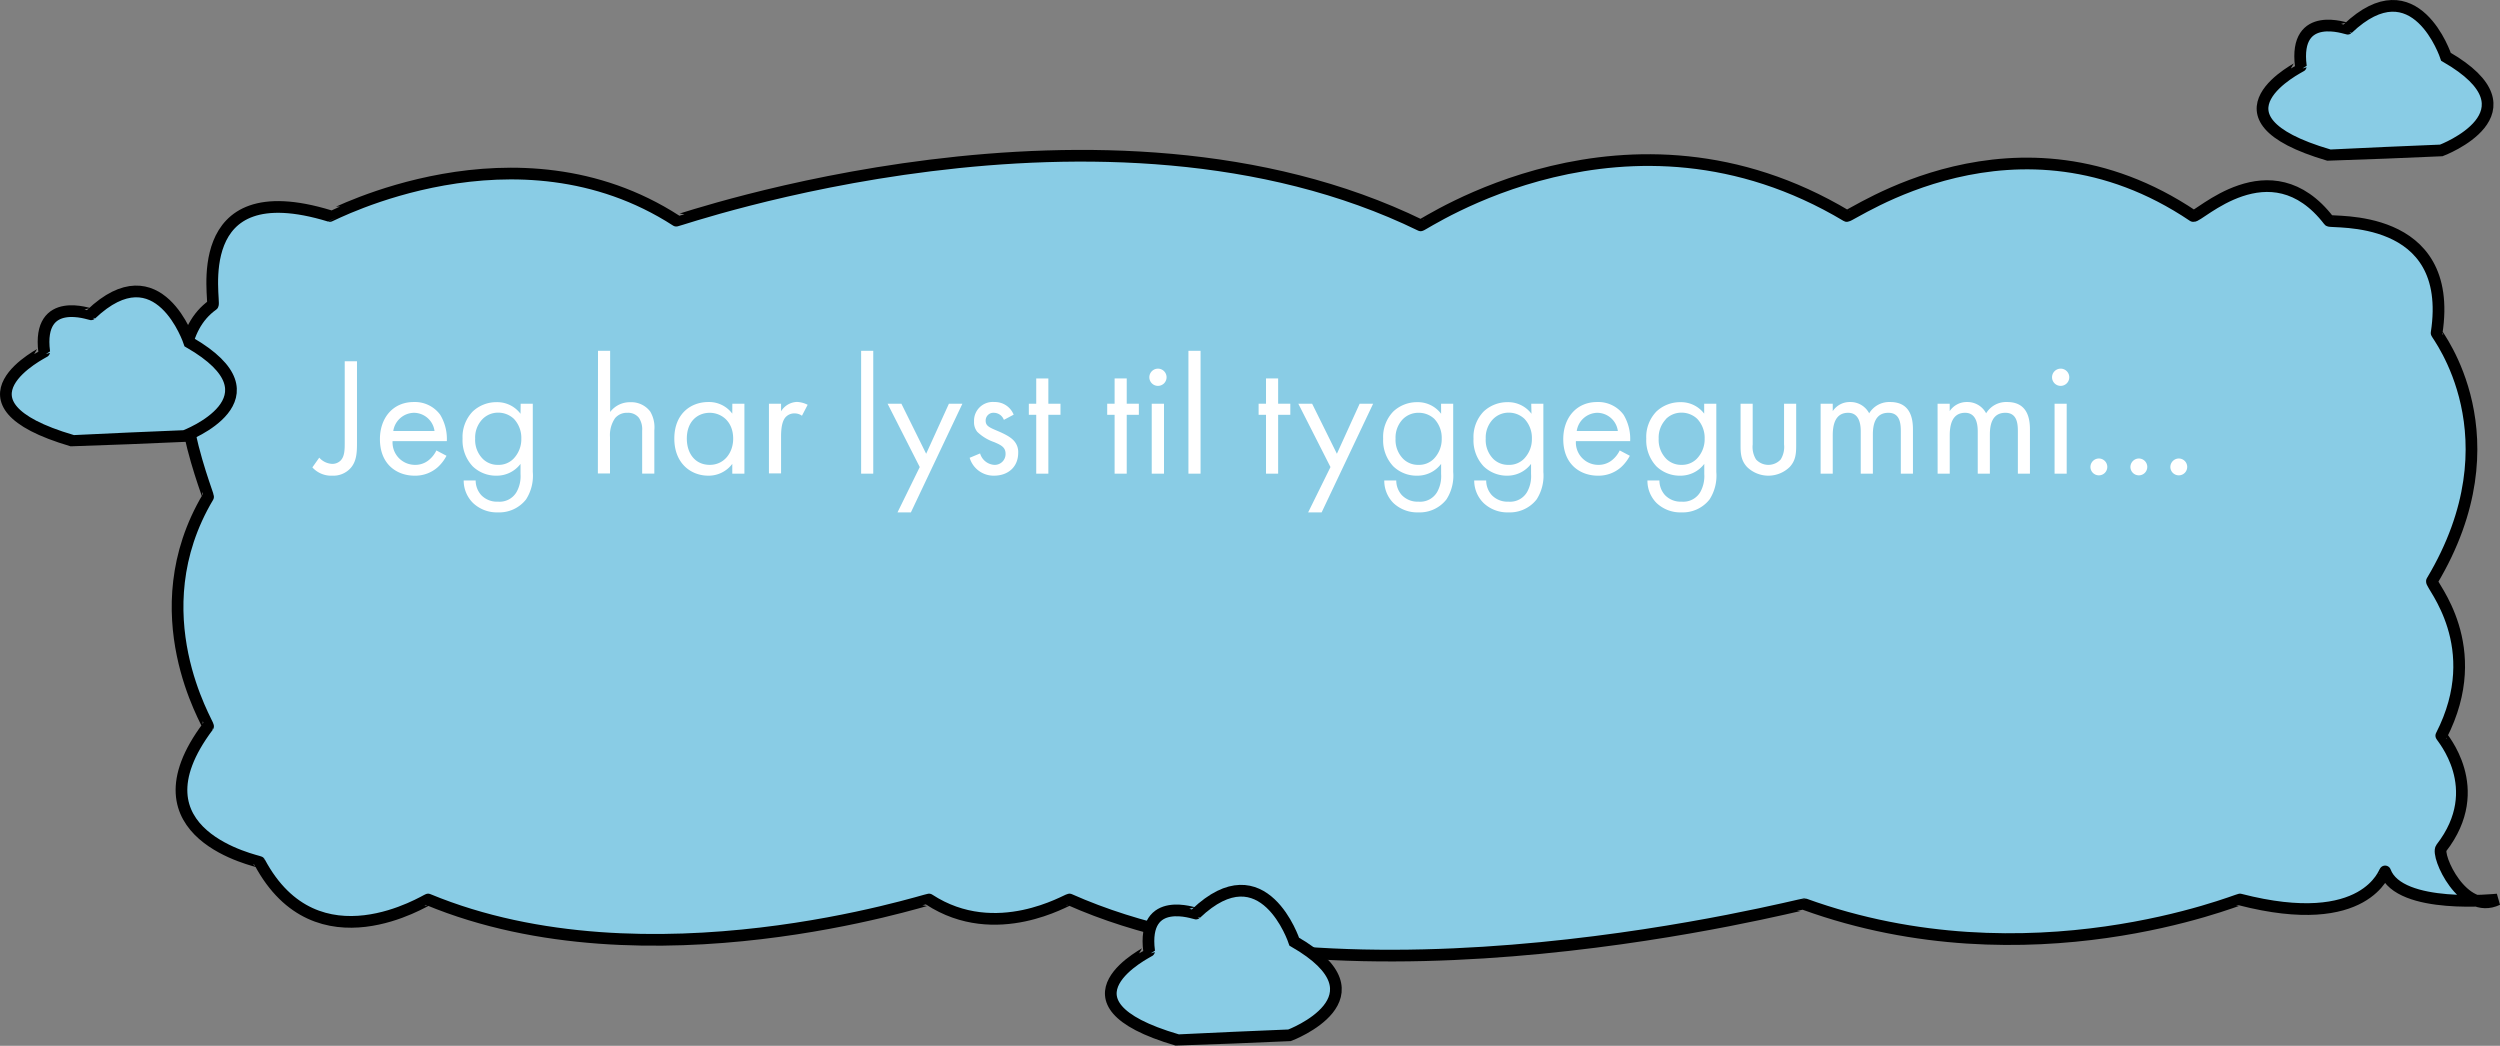 <svg xmlns="http://www.w3.org/2000/svg" viewBox="0 0 533.98 223.38"><rect x="0" y="0" width="533.98" height="223.38" fill="#808080" stroke="none"/><defs><style>.cls-1{fill:#89cce5;stroke:#000;stroke-width:2.5px;}.cls-2{fill:#fff;}</style></defs><title>intro3</title><g id="Layer_2" data-name="Layer 2"><g id="Layer_1-2" data-name="Layer 1"><g id="Tegnebræt_1" data-name="Tegnebræt 1"><path id="Form_2" data-name="Form 2" class="cls-1" d="M533.44,192.13s-20.93,2.26-24-6c-.1-.26-3.85,13-31,6-.4-.1-44.91,18.39-93,1-.48-.17-97.52,25.45-157-1-.33-.15-15.66,9.37-30,0-.27-.18-60,19.47-107,0-.21-.09-23.74,15-36-8-.12-.23-28.45-5.77-11-29,.25-.33-14.78-24.15,0-49,.23-.39-12.81-31.2,1-41,.69-.49-5.62-28.38,25-19,.18.06,39.85-21.07,74,1,.25.16,91.49-31.93,159,1,.41.2,44.08-30.08,91-2,.71.42,36.25-25.43,74,0,.93.62,16.44-15.33,29,1,.44.57,27-2,23,24-.05.32,17.44,22.18-1,53-.41.68,11.81,13.9,2,33-.09.17,9.95,11.19,0,24C520.23,182.69,526.1,195.66,533.44,192.13Z"/><path id="Form_3" data-name="Form 3" class="cls-1" d="M39.44,93.13s21.59-8.13,1-20c0,0-6.51-19.78-21-6-.06.06-11.54-4.21-10,8,0,.06-21.93,10.81,6,19C15.51,94.15,39.44,93.13,39.44,93.13Z"/><path id="Form_3_kopier" data-name="Form 3 kopier" class="cls-1" d="M275.44,221.13s21.59-8.13,1-20c0,0-6.51-19.78-21-6-.06.06-11.55-4.21-10,8,0,.06-21.93,10.81,6,19C251.51,222.15,275.44,221.13,275.44,221.13Z"/><path id="Form_3_kopier_2" data-name="Form 3 kopier 2" class="cls-1" d="M521.44,32.13s21.59-8.13,1-20c0,0-6.51-19.78-21-6-.06.06-11.55-4.21-10,8,0,.06-21.93,10.81,6,19C497.51,33.15,521.44,32.13,521.44,32.13Z"/></g><path class="cls-2" d="M76.25,77.16V94.44c0,1.94,0,4.13-1.47,5.65A4.94,4.94,0,0,1,71,101.6a5.42,5.42,0,0,1-4.28-1.77l1.47-2.08a3.92,3.92,0,0,0,2.74,1.33,2.5,2.5,0,0,0,1.8-.69c.9-.9.9-2.41.9-3.88V77.16Z"/><path class="cls-2" d="M95.37,97.35a8.74,8.74,0,0,1-1.84,2.41,7.22,7.22,0,0,1-5,1.84c-3.6,0-7.38-2.27-7.38-7.81,0-4.47,2.73-7.92,7.23-7.92a6.69,6.69,0,0,1,5.65,2.73,10,10,0,0,1,1.41,5.62H83.85a4.79,4.79,0,0,0,4.75,5.07,4.52,4.52,0,0,0,3.06-1.08,6,6,0,0,0,1.55-2Zm-2.56-5.29a4.47,4.47,0,0,0-4.39-3.89A4.55,4.55,0,0,0,84,92.06Z"/><path class="cls-2" d="M111.21,86.23h2.59v14.58a9.37,9.37,0,0,1-1.44,5.86,7.26,7.26,0,0,1-6,2.77,7.38,7.38,0,0,1-5.32-2,6.73,6.73,0,0,1-2-4.82h2.56a4.68,4.68,0,0,0,1.15,3.09,4.62,4.62,0,0,0,3.6,1.44,4.18,4.18,0,0,0,4-2.09,6.89,6.89,0,0,0,.83-3.81V99.08a6.34,6.34,0,0,1-5.11,2.52,7.15,7.15,0,0,1-5.11-2,8.08,8.08,0,0,1-2.16-5.9,7.84,7.84,0,0,1,2.16-5.8,7.35,7.35,0,0,1,5.11-2,6.21,6.21,0,0,1,5.11,2.48ZM103,89.58a5.67,5.67,0,0,0-1.51,4.1,5.76,5.76,0,0,0,1.69,4.39,4.51,4.51,0,0,0,3.2,1.22A4.42,4.42,0,0,0,109.66,98a6,6,0,0,0,1.69-4.32,5.93,5.93,0,0,0-1.58-4.21,4.83,4.83,0,0,0-3.39-1.33A4.63,4.63,0,0,0,103,89.58Z"/><path class="cls-2" d="M127.73,74.93h2.59V88a5.26,5.26,0,0,1,4.29-2.09,5.07,5.07,0,0,1,4.28,2,6.65,6.65,0,0,1,.87,4v9.25h-2.6V92a4.41,4.41,0,0,0-.68-2.74A2.93,2.93,0,0,0,134,88.17a3.27,3.27,0,0,0-2.63,1.15,6.37,6.37,0,0,0-1.08,4v7.81h-2.59Z"/><path class="cls-2" d="M156.42,86.23H159v14.94h-2.59V99.08a6.3,6.3,0,0,1-5.11,2.52c-3.78,0-7.27-2.67-7.27-7.92s3.46-7.81,7.27-7.81a6.17,6.17,0,0,1,5.11,2.48Zm-9.72,7.45c0,3.2,1.8,5.61,4.9,5.61s5-2.62,5-5.58c0-3.85-2.67-5.54-5-5.54C149,88.17,146.7,90,146.7,93.68Z"/><path class="cls-2" d="M164.24,86.23h2.59v1.62a4.14,4.14,0,0,1,3.38-2,5.49,5.49,0,0,1,2.3.61l-1.22,2.34a2.64,2.64,0,0,0-1.51-.5,2.53,2.53,0,0,0-2.09.93c-.43.58-.86,1.59-.86,4v7.89h-2.59Z"/><path class="cls-2" d="M186.52,74.93v26.24h-2.59V74.93Z"/><path class="cls-2" d="M196.45,99.76l-6.87-13.53h2.95l5.29,10.69,4.86-10.69h2.88l-11,23.21H191.7Z"/><path class="cls-2" d="M214.42,89.68a2.3,2.3,0,0,0-2.09-1.51,1.65,1.65,0,0,0-1.8,1.69c0,1.08.72,1.41,2.41,2.13,2.16.9,3.17,1.58,3.75,2.3a3.56,3.56,0,0,1,.79,2.41c0,3.13-2.27,4.9-5.15,4.9a5.34,5.34,0,0,1-5.22-3.82l2.23-.93a3.38,3.38,0,0,0,3,2.44,2.31,2.31,0,0,0,2.44-2.37c0-1.41-1-1.87-2.41-2.48a9.75,9.75,0,0,1-3.63-2.2,3.23,3.23,0,0,1-.69-2.2,4,4,0,0,1,4.36-4.17,4.3,4.3,0,0,1,4.1,2.7Z"/><path class="cls-2" d="M223.92,88.6v12.57h-2.59V88.6h-1.58V86.23h1.58v-5.4h2.59v5.4h2.59V88.6Z"/><path class="cls-2" d="M240.66,88.6v12.57h-2.59V88.6h-1.58V86.23h1.58v-5.4h2.59v5.4h2.59V88.6Z"/><path class="cls-2" d="M247.32,78.74a1.84,1.84,0,1,1-1.83,1.84A1.85,1.85,0,0,1,247.32,78.74Zm1.3,7.49v14.94H246V86.23Z"/><path class="cls-2" d="M256.43,74.93v26.24h-2.59V74.93Z"/><path class="cls-2" d="M273,88.6v12.57h-2.59V88.6h-1.58V86.23h1.58v-5.4H273v5.4h2.6V88.6Z"/><path class="cls-2" d="M284.18,99.76l-6.87-13.53h2.95l5.29,10.69,4.86-10.69h2.88l-11,23.21h-2.88Z"/><path class="cls-2" d="M307.8,86.23h2.59v14.58a9.37,9.37,0,0,1-1.44,5.86,7.24,7.24,0,0,1-6,2.77,7.39,7.39,0,0,1-5.33-2,6.73,6.73,0,0,1-1.95-4.82h2.56a4.68,4.68,0,0,0,1.15,3.09,4.62,4.62,0,0,0,3.6,1.44,4.18,4.18,0,0,0,4-2.09,6.89,6.89,0,0,0,.83-3.81V99.08a6.3,6.3,0,0,1-5.11,2.52,7.15,7.15,0,0,1-5.11-2,8.08,8.08,0,0,1-2.16-5.9,7.84,7.84,0,0,1,2.16-5.8,7.37,7.37,0,0,1,5.11-2,6.21,6.21,0,0,1,5.11,2.48Zm-8.21,3.35a5.67,5.67,0,0,0-1.51,4.1,5.76,5.76,0,0,0,1.69,4.39A4.52,4.52,0,0,0,303,99.29,4.42,4.42,0,0,0,306.25,98a6,6,0,0,0,1.69-4.32,5.89,5.89,0,0,0-1.58-4.21A4.82,4.82,0,0,0,303,88.17,4.64,4.64,0,0,0,299.59,89.58Z"/><path class="cls-2" d="M327.06,86.23h2.59v14.58a9.37,9.37,0,0,1-1.44,5.86,7.25,7.25,0,0,1-6,2.77,7.37,7.37,0,0,1-5.33-2,6.73,6.73,0,0,1-2-4.82h2.56a4.68,4.68,0,0,0,1.15,3.09,4.62,4.62,0,0,0,3.6,1.44,4.18,4.18,0,0,0,4-2.09,6.89,6.89,0,0,0,.83-3.81V99.08A6.34,6.34,0,0,1,322,101.6a7.15,7.15,0,0,1-5.11-2,8.08,8.08,0,0,1-2.16-5.9,7.84,7.84,0,0,1,2.16-5.8,7.37,7.37,0,0,1,5.11-2,6.21,6.21,0,0,1,5.11,2.48Zm-8.21,3.35a5.67,5.67,0,0,0-1.51,4.1A5.76,5.76,0,0,0,319,98.07a4.52,4.52,0,0,0,3.21,1.22A4.42,4.42,0,0,0,325.51,98a6,6,0,0,0,1.69-4.32,5.93,5.93,0,0,0-1.58-4.21,4.82,4.82,0,0,0-3.38-1.33A4.64,4.64,0,0,0,318.85,89.58Z"/><path class="cls-2" d="M348.12,97.35a8.94,8.94,0,0,1-1.84,2.41,7.23,7.23,0,0,1-5,1.84c-3.6,0-7.38-2.27-7.38-7.81,0-4.47,2.74-7.92,7.24-7.92a6.7,6.7,0,0,1,5.65,2.73,10,10,0,0,1,1.4,5.62H336.6a4.78,4.78,0,0,0,4.75,5.07,4.54,4.54,0,0,0,3.06-1.08,6,6,0,0,0,1.55-2Zm-2.56-5.29a4.47,4.47,0,0,0-4.39-3.89,4.53,4.53,0,0,0-4.39,3.89Z"/><path class="cls-2" d="M364,86.23h2.59v14.58a9.37,9.37,0,0,1-1.44,5.86,7.26,7.26,0,0,1-6,2.77,7.36,7.36,0,0,1-5.32-2,6.73,6.73,0,0,1-1.95-4.82h2.56a4.68,4.68,0,0,0,1.15,3.09,4.62,4.62,0,0,0,3.6,1.44,4.2,4.2,0,0,0,4-2.09,7,7,0,0,0,.83-3.81V99.08a6.34,6.34,0,0,1-5.11,2.52,7.19,7.19,0,0,1-5.12-2,8.12,8.12,0,0,1-2.16-5.9,7.84,7.84,0,0,1,2.16-5.8,7.39,7.39,0,0,1,5.12-2A6.21,6.21,0,0,1,364,88.35Zm-8.21,3.35a5.67,5.67,0,0,0-1.51,4.1,5.76,5.76,0,0,0,1.69,4.39,4.51,4.51,0,0,0,3.2,1.22A4.42,4.42,0,0,0,362.41,98a6,6,0,0,0,1.69-4.32,5.93,5.93,0,0,0-1.58-4.21,4.85,4.85,0,0,0-3.39-1.33A4.63,4.63,0,0,0,355.75,89.58Z"/><path class="cls-2" d="M374.36,94.94a5.07,5.07,0,0,0,.72,3.2,3.58,3.58,0,0,0,5.26,0,5.07,5.07,0,0,0,.72-3.2V86.23h2.59v9c0,1.83-.18,3.2-1.37,4.5a6.52,6.52,0,0,1-9.14,0c-1.19-1.3-1.37-2.67-1.37-4.5v-9h2.59Z"/><path class="cls-2" d="M388.87,86.23h2.59v1.58a4.34,4.34,0,0,1,3.71-1.94,4.49,4.49,0,0,1,4.07,2.41,5,5,0,0,1,4.5-2.41c4.42,0,4.85,3.71,4.85,5.83v9.47H406V92.1c0-1.7-.21-3.93-2.66-3.93-3,0-3.31,2.88-3.31,4.68v8.32h-2.59V92.31c0-1,0-4.14-2.7-4.14-3,0-3.28,3.06-3.28,4.86v8.14h-2.59Z"/><path class="cls-2" d="M413.85,86.23h2.59v1.58a4.36,4.36,0,0,1,3.71-1.94,4.49,4.49,0,0,1,4.07,2.41,5,5,0,0,1,4.5-2.41c4.43,0,4.86,3.71,4.86,5.83v9.47H431V92.1c0-1.7-.22-3.93-2.67-3.93-3,0-3.31,2.88-3.31,4.68v8.32h-2.59V92.31c0-1,0-4.14-2.7-4.14-3,0-3.28,3.06-3.28,4.86v8.14h-2.59Z"/><path class="cls-2" d="M440.13,78.74a1.84,1.84,0,1,1-1.83,1.84A1.85,1.85,0,0,1,440.13,78.74Zm1.3,7.49v14.94h-2.59V86.23Z"/><path class="cls-2" d="M448.3,97.93a1.8,1.8,0,1,1-1.8,1.8A1.82,1.82,0,0,1,448.3,97.93Z"/><path class="cls-2" d="M456.84,97.93a1.8,1.8,0,1,1-1.8,1.8A1.83,1.83,0,0,1,456.84,97.93Z"/><path class="cls-2" d="M465.37,97.93a1.8,1.8,0,1,1-1.8,1.8A1.83,1.83,0,0,1,465.37,97.93Z"/></g></g></svg>
